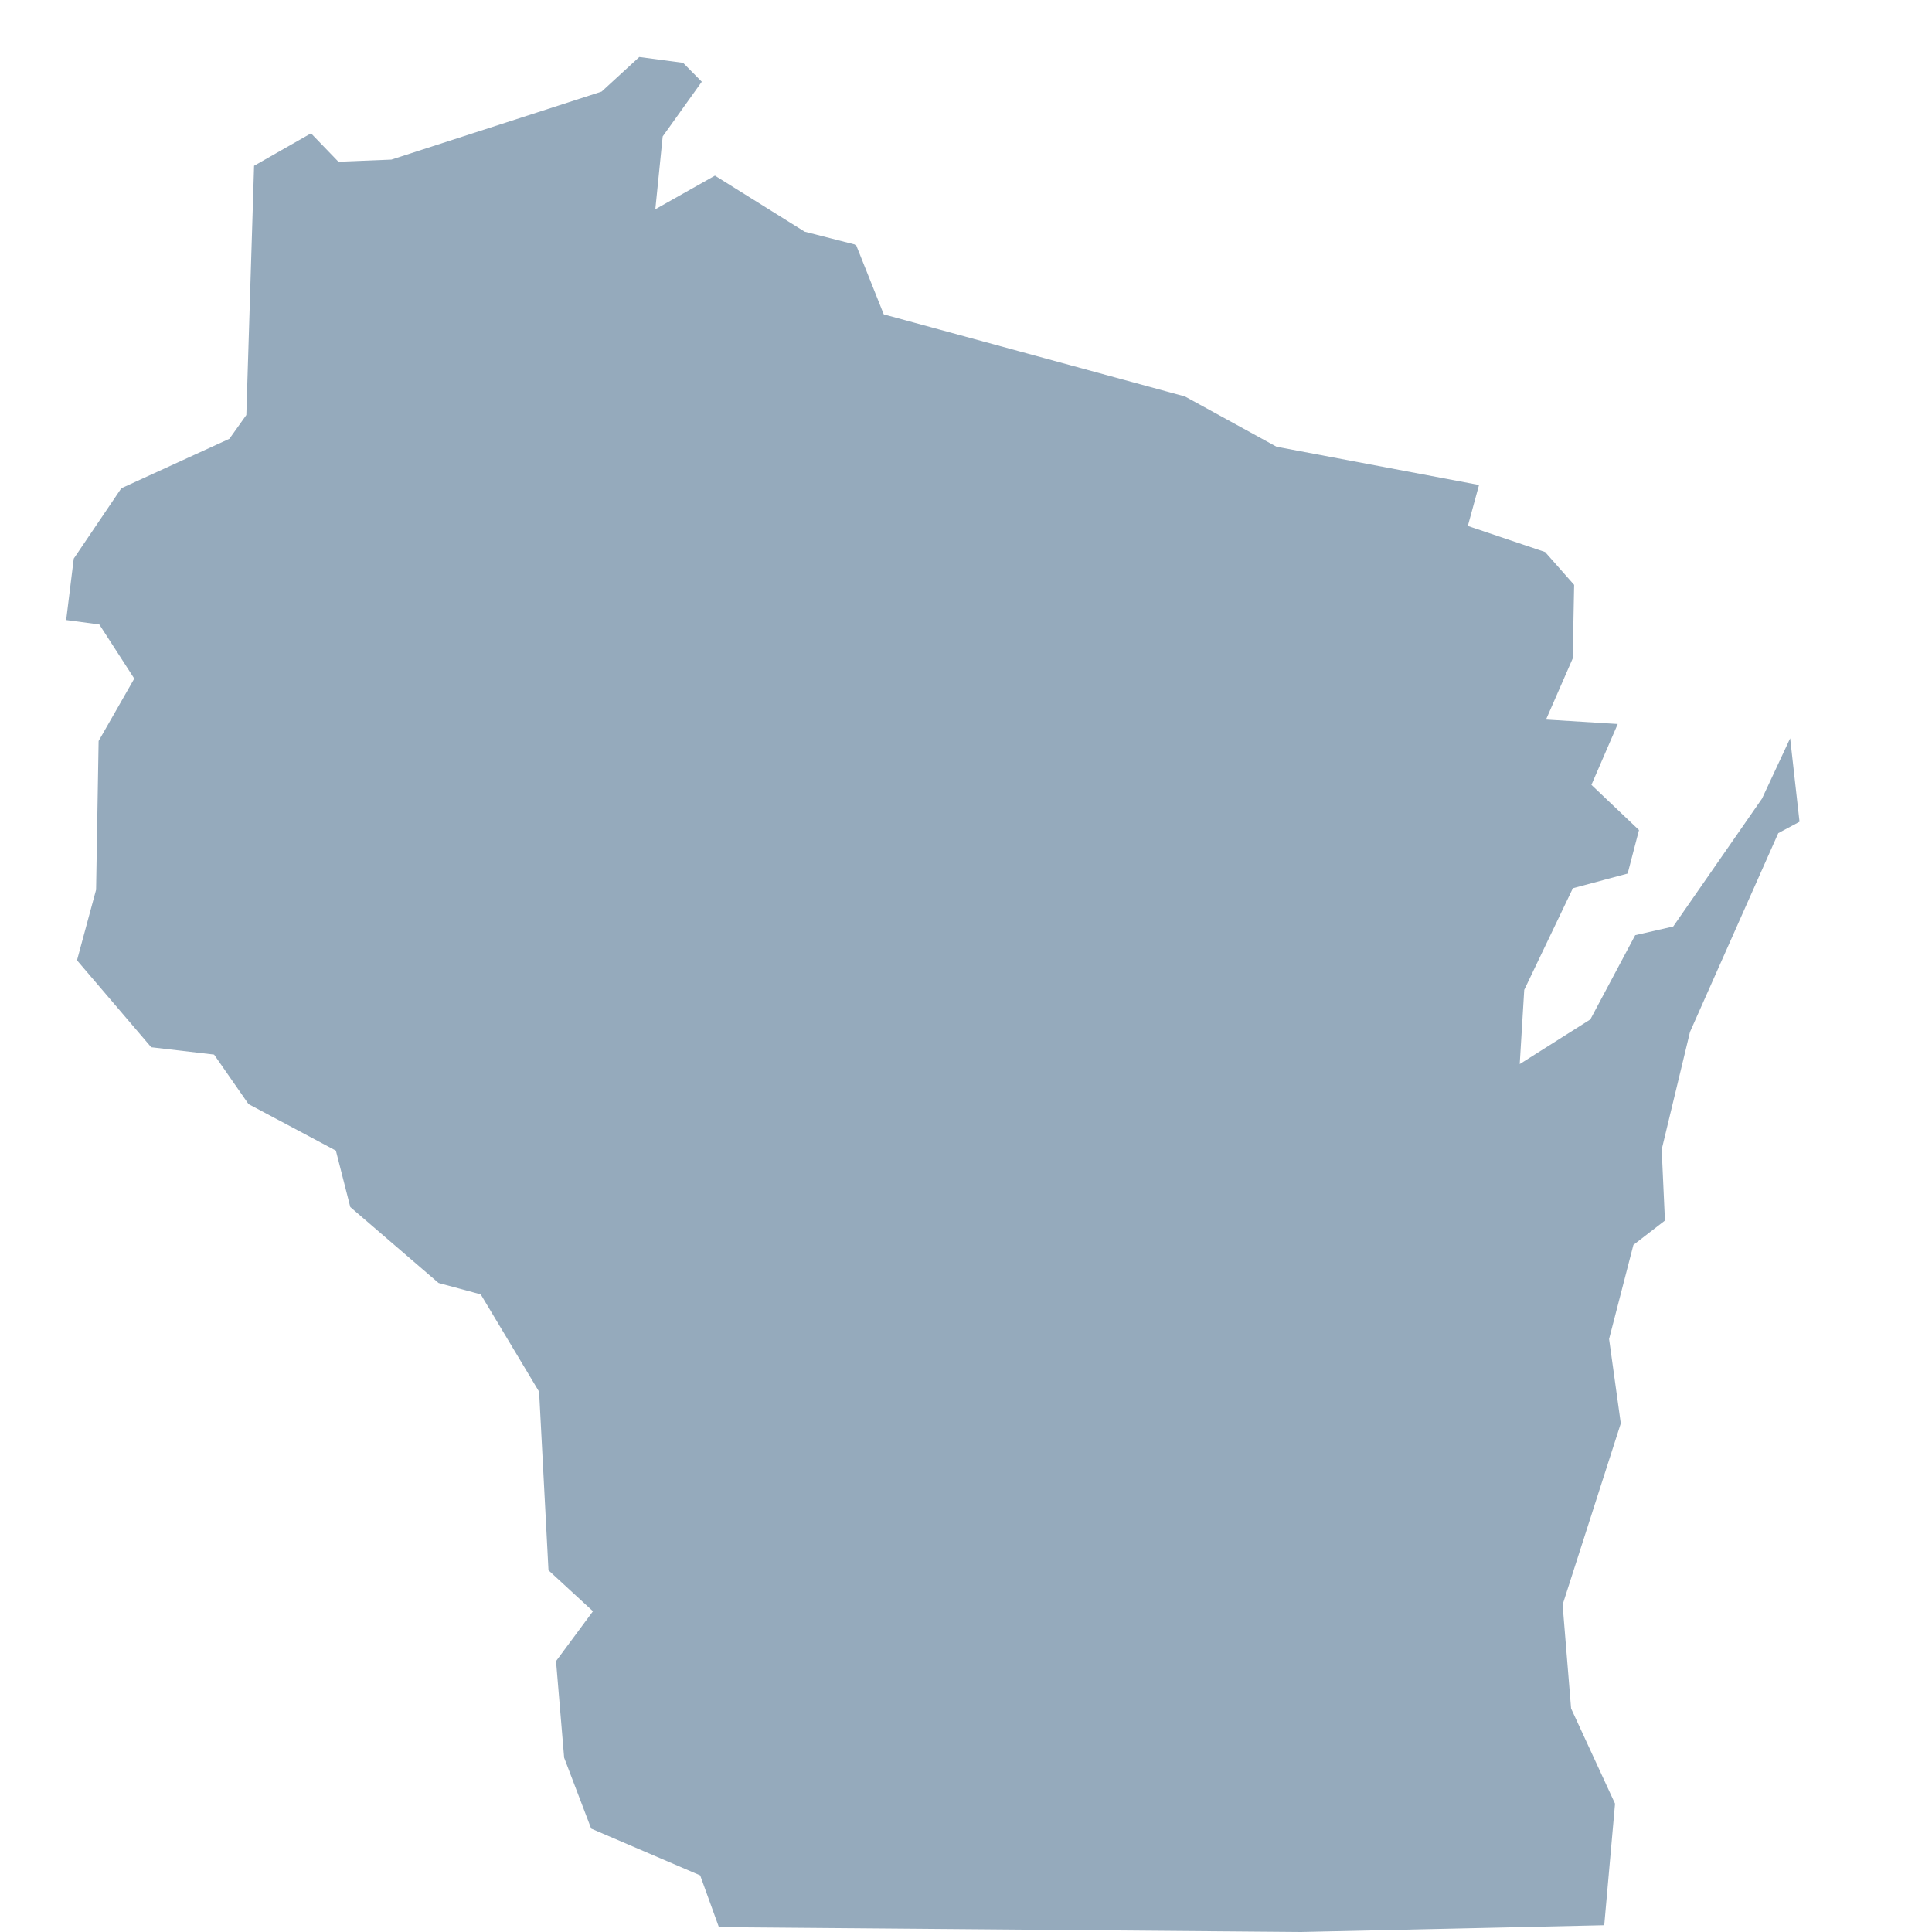 <?xml version="1.0" encoding="utf-8"?>
<!DOCTYPE svg PUBLIC "-//W3C//DTD SVG 1.1//EN"
  "http://www.w3.org/Graphics/SVG/1.1/DTD/svg11.dtd">
<svg version="1.1" xmlns="http://www.w3.org/2000/svg"
  width="100" height="100" viewBox="0 0 100 100">
  <path d="M35.355,3.25L36.325,4.23L34.301,7.061L33.919,10.831L37.005,9.091L41.649,11.991L44.307,12.671L45.743,16.272L61.335,20.522L66.072,23.122L76.554,25.103L75.975,27.223L79.976,28.573L81.477,30.273L81.403,34.083L80.022,37.244L83.734,37.474L82.372,40.624L84.834,42.964L84.247,45.215L81.412,45.975L78.894,51.235L78.661,55.076L82.316,52.765L84.638,48.405L86.606,47.955L91.203,41.334L92.658,38.214L93.143,42.534L92.043,43.124L87.473,53.415L86.009,59.496L86.177,63.176L84.545,64.436L83.286,69.307L83.892,73.677L80.88,83.058L81.319,88.429L83.594,93.359L83.035,99.65L67.34,100L37.21,99.75L36.241,97.07L30.599,94.649L29.2,90.979L28.78,85.979L30.692,83.398L28.389,81.278L27.904,72.037L24.883,66.997L22.7,66.407L18.131,62.476L17.385,59.556L12.862,57.146L11.081,54.585L7.827,54.205L3.985,49.705L4.973,46.055L5.104,38.354L6.95,35.124L5.141,32.323L3.425,32.093L3.817,28.913L6.279,25.273L11.874,22.712L12.75,21.482L13.151,8.581L16.098,6.901L17.516,8.371L20.257,8.261L31.14,4.74L33.089,2.95Z" fill="#95AABC"></path>
</svg>